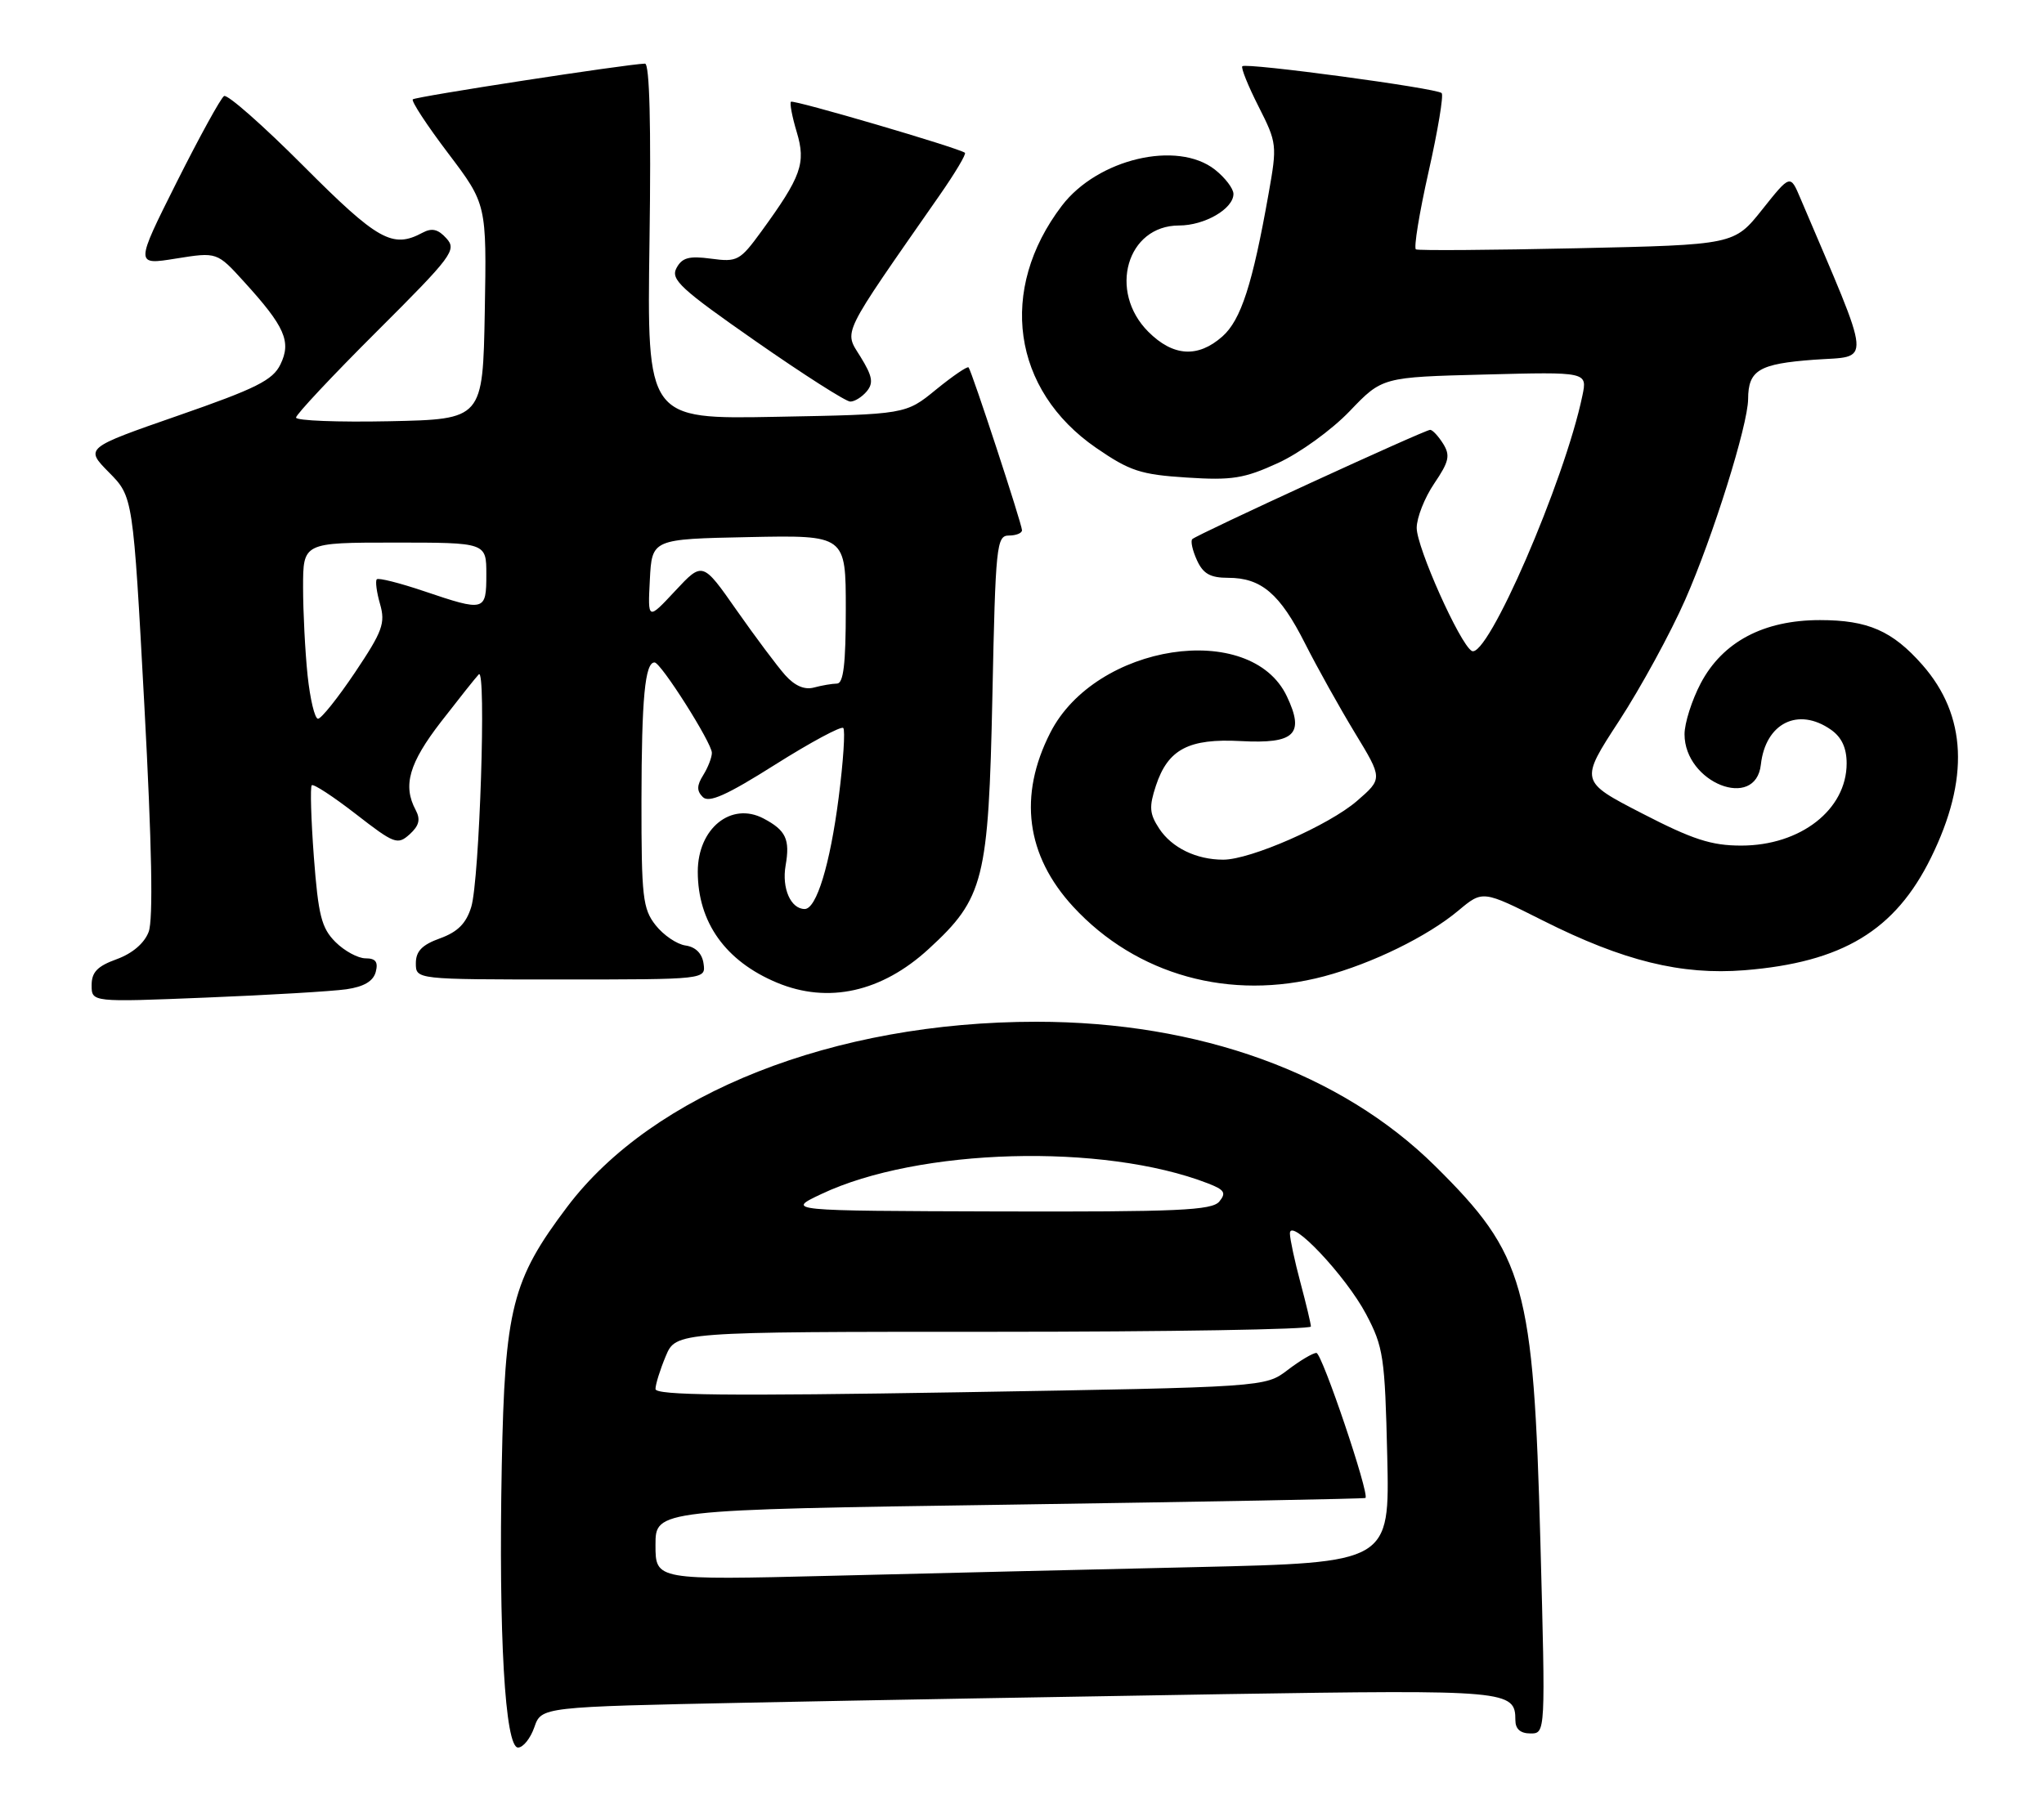 <?xml version="1.0" encoding="UTF-8" standalone="no"?>
<!DOCTYPE svg PUBLIC "-//W3C//DTD SVG 1.1//EN" "http://www.w3.org/Graphics/SVG/1.1/DTD/svg11.dtd" >
<svg xmlns="http://www.w3.org/2000/svg" xmlns:xlink="http://www.w3.org/1999/xlink" version="1.1" viewBox="0 0 290 256">
 <g >
 <path fill="currentColor"
d=" M 75.81 245.12 C 76.81 242.23 76.81 242.23 106.16 241.63 C 122.30 241.30 152.73 240.76 173.79 240.42 C 213.99 239.79 215.00 239.88 215.00 244.12 C 215.00 245.37 215.71 246.00 217.14 246.00 C 219.28 246.00 219.28 246.00 218.55 218.86 C 217.57 182.38 216.37 178.09 203.61 165.47 C 190.28 152.29 170.15 145.00 147.04 145.00 C 118.31 145.00 92.66 155.12 80.48 171.26 C 72.64 181.65 71.62 185.66 71.19 208.00 C 70.73 232.06 71.65 248.00 73.50 248.00 C 74.22 248.00 75.26 246.70 75.81 245.12 Z  M 49.15 140.39 C 51.64 140.03 52.96 139.24 53.31 137.93 C 53.68 136.51 53.30 136.00 51.86 136.00 C 50.79 136.00 48.86 134.95 47.59 133.68 C 45.61 131.70 45.16 129.91 44.53 121.61 C 44.13 116.25 44.00 111.67 44.23 111.44 C 44.47 111.20 47.28 113.04 50.48 115.52 C 55.95 119.77 56.40 119.94 58.12 118.40 C 59.47 117.17 59.69 116.29 58.97 114.94 C 57.12 111.48 58.03 108.31 62.58 102.42 C 65.10 99.17 67.50 96.14 67.93 95.70 C 69.02 94.57 68.04 124.85 66.86 128.71 C 66.14 131.05 64.94 132.25 62.44 133.16 C 59.88 134.08 59.00 134.99 59.00 136.70 C 59.00 139.00 59.00 139.00 79.57 139.00 C 100.14 139.00 100.14 139.00 99.82 136.75 C 99.62 135.31 98.70 134.39 97.27 134.18 C 96.04 134.01 94.13 132.71 93.02 131.30 C 91.19 128.98 91.00 127.28 91.01 113.62 C 91.03 99.09 91.51 93.99 92.87 94.01 C 93.77 94.02 101.00 105.43 101.00 106.84 C 101.00 107.49 100.45 108.91 99.78 109.99 C 98.85 111.47 98.83 112.23 99.71 113.11 C 100.58 113.98 103.08 112.87 109.98 108.51 C 114.99 105.35 119.34 103.01 119.64 103.31 C 119.94 103.61 119.65 108.05 118.99 113.18 C 117.77 122.68 115.84 129.00 114.17 129.00 C 112.19 129.00 110.90 126.06 111.46 122.83 C 112.11 119.11 111.51 117.83 108.32 116.15 C 103.73 113.74 99.00 117.57 99.00 123.70 C 99.00 130.89 102.93 136.40 110.23 139.45 C 117.48 142.48 125.09 140.80 131.76 134.67 C 139.61 127.47 140.25 124.91 140.80 98.75 C 141.24 77.39 141.39 76.00 143.14 76.00 C 144.16 76.00 145.00 75.66 145.00 75.25 C 145.00 74.39 137.88 52.68 137.42 52.14 C 137.25 51.94 135.17 53.36 132.80 55.29 C 128.50 58.81 128.50 58.81 110.14 59.15 C 91.79 59.50 91.79 59.50 92.15 34.25 C 92.39 17.73 92.16 9.01 91.51 9.03 C 88.90 9.10 58.96 13.71 58.57 14.10 C 58.32 14.34 60.58 17.79 63.59 21.76 C 69.05 28.98 69.05 28.98 68.78 44.24 C 68.50 59.50 68.50 59.50 55.25 59.78 C 47.96 59.93 42.00 59.70 42.00 59.26 C 42.00 58.83 47.16 53.32 53.47 47.03 C 64.18 36.35 64.83 35.47 63.34 33.83 C 62.16 32.52 61.28 32.31 59.94 33.03 C 55.69 35.31 53.60 34.13 43.05 23.55 C 37.33 17.81 32.26 13.34 31.79 13.63 C 31.32 13.92 28.29 19.44 25.05 25.89 C 19.17 37.63 19.17 37.63 24.98 36.69 C 30.79 35.76 30.79 35.76 34.64 40.00 C 40.42 46.35 41.36 48.48 39.79 51.71 C 38.71 53.95 36.36 55.13 25.27 58.98 C 12.05 63.58 12.05 63.58 15.46 67.04 C 18.88 70.50 18.88 70.50 20.48 100.09 C 21.55 120.01 21.75 130.51 21.09 132.25 C 20.48 133.86 18.78 135.31 16.56 136.12 C 13.82 137.11 13.00 137.96 13.00 139.81 C 13.00 142.23 13.00 142.23 29.25 141.57 C 38.19 141.21 47.14 140.68 49.15 140.39 Z  M 187.87 138.55 C 194.70 136.73 202.54 132.89 206.93 129.21 C 210.36 126.34 210.36 126.34 218.93 130.65 C 230.32 136.38 238.54 138.40 247.50 137.69 C 261.40 136.57 268.88 132.06 273.97 121.71 C 279.45 110.57 279.05 101.54 272.75 94.36 C 268.49 89.52 265.02 88.00 258.21 88.00 C 250.22 88.00 244.41 91.08 241.30 96.96 C 240.04 99.36 239.00 102.61 239.00 104.20 C 239.00 111.08 249.10 115.09 249.83 108.50 C 250.49 102.61 255.13 100.30 259.78 103.56 C 261.29 104.62 262.00 106.14 262.00 108.33 C 262.00 114.90 255.46 120.00 247.04 120.00 C 242.80 120.00 240.16 119.14 232.97 115.43 C 224.13 110.87 224.13 110.87 229.73 102.28 C 232.80 97.56 237.02 89.83 239.10 85.10 C 243.04 76.15 247.99 60.34 248.02 56.64 C 248.04 52.53 249.55 51.63 257.37 51.05 C 265.62 50.45 265.79 52.48 255.43 28.12 C 254.00 24.74 254.00 24.74 250.02 29.74 C 246.04 34.74 246.04 34.74 223.77 35.23 C 211.52 35.50 201.23 35.57 200.89 35.39 C 200.56 35.21 201.36 30.26 202.68 24.40 C 204.00 18.54 204.84 13.50 204.54 13.21 C 203.85 12.51 176.79 8.87 176.26 9.40 C 176.04 9.62 177.08 12.19 178.56 15.11 C 181.18 20.28 181.21 20.60 179.99 27.46 C 177.71 40.34 176.07 45.41 173.43 47.75 C 169.96 50.82 166.44 50.60 162.92 47.08 C 157.19 41.34 159.88 32.00 167.28 32.00 C 170.92 32.00 175.00 29.63 175.00 27.52 C 175.00 26.76 173.81 25.21 172.37 24.07 C 167.03 19.88 155.74 22.54 150.66 29.19 C 141.58 41.11 143.59 55.34 155.52 63.56 C 160.30 66.85 161.83 67.35 168.36 67.77 C 174.79 68.19 176.52 67.91 181.32 65.71 C 184.40 64.30 188.93 61.02 191.49 58.35 C 196.11 53.52 196.11 53.52 210.66 53.15 C 225.21 52.77 225.21 52.77 224.51 56.14 C 221.99 68.28 210.96 93.71 208.80 92.37 C 207.09 91.32 201.00 77.68 201.00 74.92 C 201.00 73.47 202.12 70.63 203.49 68.61 C 205.59 65.51 205.79 64.64 204.75 62.97 C 204.07 61.89 203.25 61.00 202.91 61.00 C 202.14 61.00 169.81 75.86 169.16 76.51 C 168.89 76.77 169.19 78.12 169.82 79.50 C 170.70 81.43 171.71 82.00 174.26 82.00 C 178.95 82.00 181.60 84.26 185.16 91.32 C 186.88 94.72 190.06 100.42 192.23 104.00 C 196.18 110.50 196.18 110.50 192.51 113.68 C 188.51 117.13 177.43 122.00 173.55 122.00 C 169.73 122.00 166.25 120.31 164.46 117.58 C 163.08 115.48 163.01 114.50 164.00 111.50 C 165.71 106.32 168.66 104.77 176.06 105.17 C 183.71 105.58 185.13 104.19 182.58 98.82 C 177.44 87.98 155.45 91.35 149.02 103.97 C 144.45 112.92 145.57 121.41 152.27 128.68 C 161.23 138.39 174.56 142.09 187.87 138.55 Z  M 122.98 55.53 C 123.96 54.34 123.78 53.38 122.08 50.62 C 119.73 46.83 119.14 48.05 133.29 27.74 C 135.50 24.57 137.13 21.84 136.90 21.68 C 135.95 20.97 112.55 14.11 112.22 14.44 C 112.02 14.64 112.39 16.58 113.04 18.74 C 114.37 23.17 113.70 25.04 108.00 32.87 C 104.99 37.00 104.60 37.21 100.89 36.71 C 97.76 36.29 96.77 36.56 95.98 38.04 C 95.11 39.66 96.57 41.00 107.24 48.44 C 113.98 53.14 120.01 56.99 120.63 56.99 C 121.25 57.00 122.30 56.34 122.98 55.53 Z  M 93.00 219.25 C 93.00 214.26 93.00 214.26 143.25 213.53 C 170.89 213.12 193.60 212.70 193.73 212.58 C 194.33 212.04 187.56 192.00 186.77 192.00 C 186.27 192.00 184.43 193.09 182.68 194.43 C 179.50 196.85 179.50 196.85 136.25 197.58 C 103.20 198.13 93.00 198.02 93.00 197.12 C 93.00 196.47 93.65 194.38 94.45 192.47 C 95.90 189.00 95.90 189.00 140.95 189.00 C 165.73 189.00 185.99 188.66 185.99 188.25 C 185.98 187.84 185.31 185.03 184.50 182.00 C 183.69 178.97 183.02 175.85 183.01 175.05 C 182.99 172.64 190.95 181.07 193.82 186.50 C 196.28 191.15 196.49 192.56 196.82 206.63 C 197.17 221.76 197.17 221.76 169.84 222.39 C 154.80 222.73 131.36 223.29 117.75 223.63 C 93.00 224.24 93.00 224.24 93.00 219.25 Z  M 116.53 169.45 C 130.32 162.92 156.51 162.19 171.36 167.93 C 173.74 168.85 174.01 169.28 172.99 170.52 C 171.94 171.77 167.11 171.99 141.63 171.92 C 111.50 171.83 111.50 171.83 116.53 169.45 Z  M 43.64 95.85 C 43.29 92.47 43.00 86.85 43.00 83.35 C 43.00 77.00 43.00 77.00 56.00 77.00 C 69.00 77.00 69.00 77.00 69.00 81.50 C 69.00 86.76 68.80 86.82 60.14 83.89 C 56.70 82.73 53.70 81.97 53.46 82.21 C 53.23 82.44 53.43 84.02 53.92 85.72 C 54.70 88.44 54.28 89.59 50.38 95.41 C 47.95 99.03 45.58 102.00 45.12 102.00 C 44.66 102.00 44.00 99.23 43.64 95.85 Z  M 111.40 95.81 C 110.27 94.54 107.17 90.39 104.51 86.60 C 99.68 79.69 99.68 79.69 95.79 83.86 C 91.90 88.03 91.90 88.03 92.20 82.27 C 92.50 76.50 92.50 76.50 106.25 76.22 C 120.00 75.94 120.00 75.94 120.00 86.47 C 120.00 94.22 119.67 97.00 118.75 97.01 C 118.06 97.02 116.59 97.27 115.48 97.57 C 114.14 97.93 112.76 97.33 111.40 95.81 Z "/>
</g>
</svg>